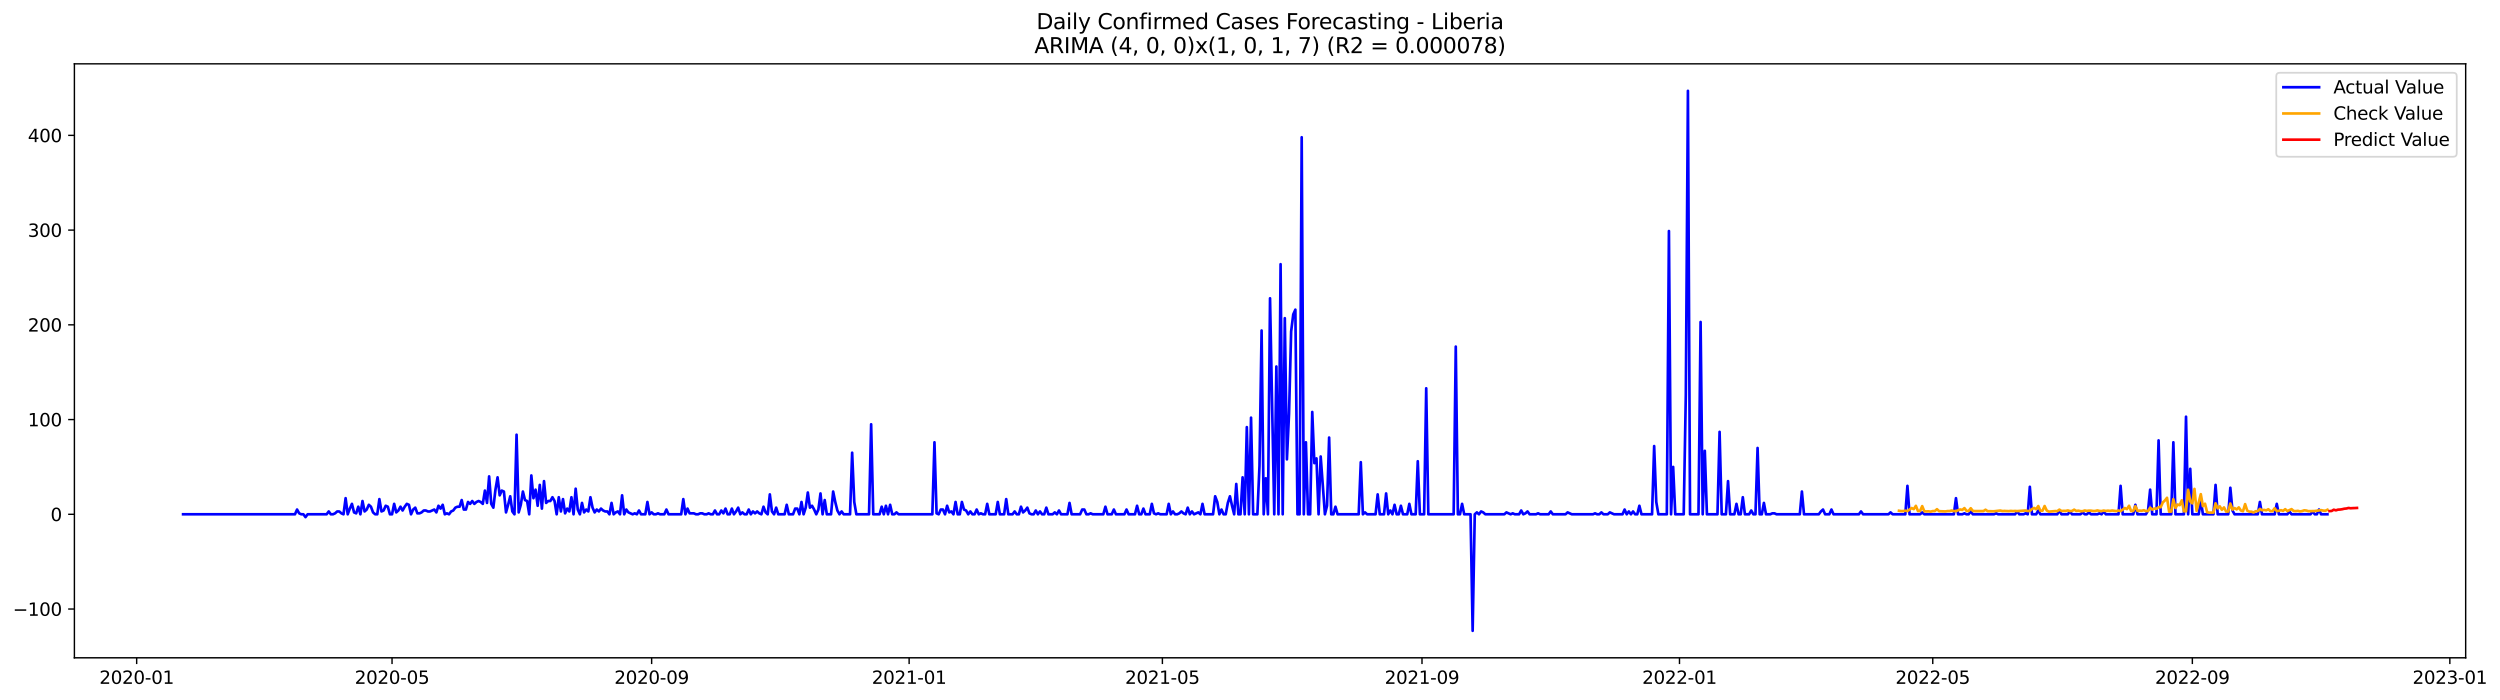 <?xml version="1.0" encoding="utf-8" standalone="no"?>
<!DOCTYPE svg PUBLIC "-//W3C//DTD SVG 1.1//EN"
  "http://www.w3.org/Graphics/SVG/1.1/DTD/svg11.dtd">
<svg xmlns:xlink="http://www.w3.org/1999/xlink" width="1400.094pt" height="392.274pt" viewBox="0 0 1400.094 392.274" xmlns="http://www.w3.org/2000/svg" version="1.1">
 <defs>
  <style type="text/css">*{stroke-linejoin: round; stroke-linecap: butt}</style>
 </defs>
 <g id="figure_1">
  <g id="patch_1">
   <path d="M 0 392.274 
L 1400.094 392.274 
L 1400.094 0 
L 0 0 
z
" style="fill: #ffffff"/>
  </g>
  <g id="axes_1">
   <g id="patch_2">
    <path d="M 41.667 368.396 
L 1380.867 368.396 
L 1380.867 35.755 
L 41.667 35.755 
z
" style="fill: #ffffff"/>
   </g>
   <g id="matplotlib.axis_1">
    <g id="xtick_1">
     <g id="line2d_1">
      <defs>
       <path id="md9ae55a1fa" d="M 0 0 
L 0 3.5 
" style="stroke: #000000; stroke-width: 0.8"/>
      </defs>
      <g>
       <use xlink:href="#md9ae55a1fa" x="76.536" y="368.396" style="stroke: #000000; stroke-width: 0.8"/>
      </g>
     </g>
     <g id="text_1">
      <!-- 2020-01 -->
      <g transform="translate(55.645 382.994)scale(0.1 -0.1)">
       <defs>
        <path id="DejaVuSans-32" d="M 1228 531 
L 3431 531 
L 3431 0 
L 469 0 
L 469 531 
Q 828 903 1448 1529 
Q 2069 2156 2228 2338 
Q 2531 2678 2651 2914 
Q 2772 3150 2772 3378 
Q 2772 3750 2511 3984 
Q 2250 4219 1831 4219 
Q 1534 4219 1204 4116 
Q 875 4013 500 3803 
L 500 4441 
Q 881 4594 1212 4672 
Q 1544 4750 1819 4750 
Q 2544 4750 2975 4387 
Q 3406 4025 3406 3419 
Q 3406 3131 3298 2873 
Q 3191 2616 2906 2266 
Q 2828 2175 2409 1742 
Q 1991 1309 1228 531 
z
" transform="scale(0.016)"/>
        <path id="DejaVuSans-30" d="M 2034 4250 
Q 1547 4250 1301 3770 
Q 1056 3291 1056 2328 
Q 1056 1369 1301 889 
Q 1547 409 2034 409 
Q 2525 409 2770 889 
Q 3016 1369 3016 2328 
Q 3016 3291 2770 3770 
Q 2525 4250 2034 4250 
z
M 2034 4750 
Q 2819 4750 3233 4129 
Q 3647 3509 3647 2328 
Q 3647 1150 3233 529 
Q 2819 -91 2034 -91 
Q 1250 -91 836 529 
Q 422 1150 422 2328 
Q 422 3509 836 4129 
Q 1250 4750 2034 4750 
z
" transform="scale(0.016)"/>
        <path id="DejaVuSans-2d" d="M 313 2009 
L 1997 2009 
L 1997 1497 
L 313 1497 
L 313 2009 
z
" transform="scale(0.016)"/>
        <path id="DejaVuSans-31" d="M 794 531 
L 1825 531 
L 1825 4091 
L 703 3866 
L 703 4441 
L 1819 4666 
L 2450 4666 
L 2450 531 
L 3481 531 
L 3481 0 
L 794 0 
L 794 531 
z
" transform="scale(0.016)"/>
       </defs>
       <use xlink:href="#DejaVuSans-32"/>
       <use xlink:href="#DejaVuSans-30" x="63.623"/>
       <use xlink:href="#DejaVuSans-32" x="127.246"/>
       <use xlink:href="#DejaVuSans-30" x="190.869"/>
       <use xlink:href="#DejaVuSans-2d" x="254.492"/>
       <use xlink:href="#DejaVuSans-30" x="290.576"/>
       <use xlink:href="#DejaVuSans-31" x="354.199"/>
      </g>
     </g>
    </g>
    <g id="xtick_2">
     <g id="line2d_2">
      <g>
       <use xlink:href="#md9ae55a1fa" x="219.557" y="368.396" style="stroke: #000000; stroke-width: 0.8"/>
      </g>
     </g>
     <g id="text_2">
      <!-- 2020-05 -->
      <g transform="translate(198.666 382.994)scale(0.1 -0.1)">
       <defs>
        <path id="DejaVuSans-35" d="M 691 4666 
L 3169 4666 
L 3169 4134 
L 1269 4134 
L 1269 2991 
Q 1406 3038 1543 3061 
Q 1681 3084 1819 3084 
Q 2600 3084 3056 2656 
Q 3513 2228 3513 1497 
Q 3513 744 3044 326 
Q 2575 -91 1722 -91 
Q 1428 -91 1123 -41 
Q 819 9 494 109 
L 494 744 
Q 775 591 1075 516 
Q 1375 441 1709 441 
Q 2250 441 2565 725 
Q 2881 1009 2881 1497 
Q 2881 1984 2565 2268 
Q 2250 2553 1709 2553 
Q 1456 2553 1204 2497 
Q 953 2441 691 2322 
L 691 4666 
z
" transform="scale(0.016)"/>
       </defs>
       <use xlink:href="#DejaVuSans-32"/>
       <use xlink:href="#DejaVuSans-30" x="63.623"/>
       <use xlink:href="#DejaVuSans-32" x="127.246"/>
       <use xlink:href="#DejaVuSans-30" x="190.869"/>
       <use xlink:href="#DejaVuSans-2d" x="254.492"/>
       <use xlink:href="#DejaVuSans-30" x="290.576"/>
       <use xlink:href="#DejaVuSans-35" x="354.199"/>
      </g>
     </g>
    </g>
    <g id="xtick_3">
     <g id="line2d_3">
      <g>
       <use xlink:href="#md9ae55a1fa" x="364.943" y="368.396" style="stroke: #000000; stroke-width: 0.8"/>
      </g>
     </g>
     <g id="text_3">
      <!-- 2020-09 -->
      <g transform="translate(344.051 382.994)scale(0.1 -0.1)">
       <defs>
        <path id="DejaVuSans-39" d="M 703 97 
L 703 672 
Q 941 559 1184 500 
Q 1428 441 1663 441 
Q 2288 441 2617 861 
Q 2947 1281 2994 2138 
Q 2813 1869 2534 1725 
Q 2256 1581 1919 1581 
Q 1219 1581 811 2004 
Q 403 2428 403 3163 
Q 403 3881 828 4315 
Q 1253 4750 1959 4750 
Q 2769 4750 3195 4129 
Q 3622 3509 3622 2328 
Q 3622 1225 3098 567 
Q 2575 -91 1691 -91 
Q 1453 -91 1209 -44 
Q 966 3 703 97 
z
M 1959 2075 
Q 2384 2075 2632 2365 
Q 2881 2656 2881 3163 
Q 2881 3666 2632 3958 
Q 2384 4250 1959 4250 
Q 1534 4250 1286 3958 
Q 1038 3666 1038 3163 
Q 1038 2656 1286 2365 
Q 1534 2075 1959 2075 
z
" transform="scale(0.016)"/>
       </defs>
       <use xlink:href="#DejaVuSans-32"/>
       <use xlink:href="#DejaVuSans-30" x="63.623"/>
       <use xlink:href="#DejaVuSans-32" x="127.246"/>
       <use xlink:href="#DejaVuSans-30" x="190.869"/>
       <use xlink:href="#DejaVuSans-2d" x="254.492"/>
       <use xlink:href="#DejaVuSans-30" x="290.576"/>
       <use xlink:href="#DejaVuSans-39" x="354.199"/>
      </g>
     </g>
    </g>
    <g id="xtick_4">
     <g id="line2d_4">
      <g>
       <use xlink:href="#md9ae55a1fa" x="509.146" y="368.396" style="stroke: #000000; stroke-width: 0.8"/>
      </g>
     </g>
     <g id="text_4">
      <!-- 2021-01 -->
      <g transform="translate(488.255 382.994)scale(0.1 -0.1)">
       <use xlink:href="#DejaVuSans-32"/>
       <use xlink:href="#DejaVuSans-30" x="63.623"/>
       <use xlink:href="#DejaVuSans-32" x="127.246"/>
       <use xlink:href="#DejaVuSans-31" x="190.869"/>
       <use xlink:href="#DejaVuSans-2d" x="254.492"/>
       <use xlink:href="#DejaVuSans-30" x="290.576"/>
       <use xlink:href="#DejaVuSans-31" x="354.199"/>
      </g>
     </g>
    </g>
    <g id="xtick_5">
     <g id="line2d_5">
      <g>
       <use xlink:href="#md9ae55a1fa" x="650.985" y="368.396" style="stroke: #000000; stroke-width: 0.8"/>
      </g>
     </g>
     <g id="text_5">
      <!-- 2021-05 -->
      <g transform="translate(630.094 382.994)scale(0.1 -0.1)">
       <use xlink:href="#DejaVuSans-32"/>
       <use xlink:href="#DejaVuSans-30" x="63.623"/>
       <use xlink:href="#DejaVuSans-32" x="127.246"/>
       <use xlink:href="#DejaVuSans-31" x="190.869"/>
       <use xlink:href="#DejaVuSans-2d" x="254.492"/>
       <use xlink:href="#DejaVuSans-30" x="290.576"/>
       <use xlink:href="#DejaVuSans-35" x="354.199"/>
      </g>
     </g>
    </g>
    <g id="xtick_6">
     <g id="line2d_6">
      <g>
       <use xlink:href="#md9ae55a1fa" x="796.371" y="368.396" style="stroke: #000000; stroke-width: 0.8"/>
      </g>
     </g>
     <g id="text_6">
      <!-- 2021-09 -->
      <g transform="translate(775.479 382.994)scale(0.1 -0.1)">
       <use xlink:href="#DejaVuSans-32"/>
       <use xlink:href="#DejaVuSans-30" x="63.623"/>
       <use xlink:href="#DejaVuSans-32" x="127.246"/>
       <use xlink:href="#DejaVuSans-31" x="190.869"/>
       <use xlink:href="#DejaVuSans-2d" x="254.492"/>
       <use xlink:href="#DejaVuSans-30" x="290.576"/>
       <use xlink:href="#DejaVuSans-39" x="354.199"/>
      </g>
     </g>
    </g>
    <g id="xtick_7">
     <g id="line2d_7">
      <g>
       <use xlink:href="#md9ae55a1fa" x="940.574" y="368.396" style="stroke: #000000; stroke-width: 0.8"/>
      </g>
     </g>
     <g id="text_7">
      <!-- 2022-01 -->
      <g transform="translate(919.683 382.994)scale(0.1 -0.1)">
       <use xlink:href="#DejaVuSans-32"/>
       <use xlink:href="#DejaVuSans-30" x="63.623"/>
       <use xlink:href="#DejaVuSans-32" x="127.246"/>
       <use xlink:href="#DejaVuSans-32" x="190.869"/>
       <use xlink:href="#DejaVuSans-2d" x="254.492"/>
       <use xlink:href="#DejaVuSans-30" x="290.576"/>
       <use xlink:href="#DejaVuSans-31" x="354.199"/>
      </g>
     </g>
    </g>
    <g id="xtick_8">
     <g id="line2d_8">
      <g>
       <use xlink:href="#md9ae55a1fa" x="1082.414" y="368.396" style="stroke: #000000; stroke-width: 0.8"/>
      </g>
     </g>
     <g id="text_8">
      <!-- 2022-05 -->
      <g transform="translate(1061.522 382.994)scale(0.1 -0.1)">
       <use xlink:href="#DejaVuSans-32"/>
       <use xlink:href="#DejaVuSans-30" x="63.623"/>
       <use xlink:href="#DejaVuSans-32" x="127.246"/>
       <use xlink:href="#DejaVuSans-32" x="190.869"/>
       <use xlink:href="#DejaVuSans-2d" x="254.492"/>
       <use xlink:href="#DejaVuSans-30" x="290.576"/>
       <use xlink:href="#DejaVuSans-35" x="354.199"/>
      </g>
     </g>
    </g>
    <g id="xtick_9">
     <g id="line2d_9">
      <g>
       <use xlink:href="#md9ae55a1fa" x="1227.799" y="368.396" style="stroke: #000000; stroke-width: 0.8"/>
      </g>
     </g>
     <g id="text_9">
      <!-- 2022-09 -->
      <g transform="translate(1206.907 382.994)scale(0.1 -0.1)">
       <use xlink:href="#DejaVuSans-32"/>
       <use xlink:href="#DejaVuSans-30" x="63.623"/>
       <use xlink:href="#DejaVuSans-32" x="127.246"/>
       <use xlink:href="#DejaVuSans-32" x="190.869"/>
       <use xlink:href="#DejaVuSans-2d" x="254.492"/>
       <use xlink:href="#DejaVuSans-30" x="290.576"/>
       <use xlink:href="#DejaVuSans-39" x="354.199"/>
      </g>
     </g>
    </g>
    <g id="xtick_10">
     <g id="line2d_10">
      <g>
       <use xlink:href="#md9ae55a1fa" x="1372.002" y="368.396" style="stroke: #000000; stroke-width: 0.8"/>
      </g>
     </g>
     <g id="text_10">
      <!-- 2023-01 -->
      <g transform="translate(1351.111 382.994)scale(0.1 -0.1)">
       <defs>
        <path id="DejaVuSans-33" d="M 2597 2516 
Q 3050 2419 3304 2112 
Q 3559 1806 3559 1356 
Q 3559 666 3084 287 
Q 2609 -91 1734 -91 
Q 1441 -91 1130 -33 
Q 819 25 488 141 
L 488 750 
Q 750 597 1062 519 
Q 1375 441 1716 441 
Q 2309 441 2620 675 
Q 2931 909 2931 1356 
Q 2931 1769 2642 2001 
Q 2353 2234 1838 2234 
L 1294 2234 
L 1294 2753 
L 1863 2753 
Q 2328 2753 2575 2939 
Q 2822 3125 2822 3475 
Q 2822 3834 2567 4026 
Q 2313 4219 1838 4219 
Q 1578 4219 1281 4162 
Q 984 4106 628 3988 
L 628 4550 
Q 988 4650 1302 4700 
Q 1616 4750 1894 4750 
Q 2613 4750 3031 4423 
Q 3450 4097 3450 3541 
Q 3450 3153 3228 2886 
Q 3006 2619 2597 2516 
z
" transform="scale(0.016)"/>
       </defs>
       <use xlink:href="#DejaVuSans-32"/>
       <use xlink:href="#DejaVuSans-30" x="63.623"/>
       <use xlink:href="#DejaVuSans-32" x="127.246"/>
       <use xlink:href="#DejaVuSans-33" x="190.869"/>
       <use xlink:href="#DejaVuSans-2d" x="254.492"/>
       <use xlink:href="#DejaVuSans-30" x="290.576"/>
       <use xlink:href="#DejaVuSans-31" x="354.199"/>
      </g>
     </g>
    </g>
   </g>
   <g id="matplotlib.axis_2">
    <g id="ytick_1">
     <g id="line2d_11">
      <defs>
       <path id="m32494a5af1" d="M 0 0 
L -3.5 0 
" style="stroke: #000000; stroke-width: 0.8"/>
      </defs>
      <g>
       <use xlink:href="#m32494a5af1" x="41.667" y="341.073" style="stroke: #000000; stroke-width: 0.8"/>
      </g>
     </g>
     <g id="text_11">
      <!-- −100 -->
      <g transform="translate(7.2 344.873)scale(0.1 -0.1)">
       <defs>
        <path id="DejaVuSans-2212" d="M 678 2272 
L 4684 2272 
L 4684 1741 
L 678 1741 
L 678 2272 
z
" transform="scale(0.016)"/>
       </defs>
       <use xlink:href="#DejaVuSans-2212"/>
       <use xlink:href="#DejaVuSans-31" x="83.789"/>
       <use xlink:href="#DejaVuSans-30" x="147.412"/>
       <use xlink:href="#DejaVuSans-30" x="211.035"/>
      </g>
     </g>
    </g>
    <g id="ytick_2">
     <g id="line2d_12">
      <g>
       <use xlink:href="#m32494a5af1" x="41.667" y="288.021" style="stroke: #000000; stroke-width: 0.8"/>
      </g>
     </g>
     <g id="text_12">
      <!-- 0 -->
      <g transform="translate(28.305 291.82)scale(0.1 -0.1)">
       <use xlink:href="#DejaVuSans-30"/>
      </g>
     </g>
    </g>
    <g id="ytick_3">
     <g id="line2d_13">
      <g>
       <use xlink:href="#m32494a5af1" x="41.667" y="234.968" style="stroke: #000000; stroke-width: 0.8"/>
      </g>
     </g>
     <g id="text_13">
      <!-- 100 -->
      <g transform="translate(15.58 238.767)scale(0.1 -0.1)">
       <use xlink:href="#DejaVuSans-31"/>
       <use xlink:href="#DejaVuSans-30" x="63.623"/>
       <use xlink:href="#DejaVuSans-30" x="127.246"/>
      </g>
     </g>
    </g>
    <g id="ytick_4">
     <g id="line2d_14">
      <g>
       <use xlink:href="#m32494a5af1" x="41.667" y="181.916" style="stroke: #000000; stroke-width: 0.8"/>
      </g>
     </g>
     <g id="text_14">
      <!-- 200 -->
      <g transform="translate(15.58 185.715)scale(0.1 -0.1)">
       <use xlink:href="#DejaVuSans-32"/>
       <use xlink:href="#DejaVuSans-30" x="63.623"/>
       <use xlink:href="#DejaVuSans-30" x="127.246"/>
      </g>
     </g>
    </g>
    <g id="ytick_5">
     <g id="line2d_15">
      <g>
       <use xlink:href="#m32494a5af1" x="41.667" y="128.863" style="stroke: #000000; stroke-width: 0.8"/>
      </g>
     </g>
     <g id="text_15">
      <!-- 300 -->
      <g transform="translate(15.58 132.662)scale(0.1 -0.1)">
       <use xlink:href="#DejaVuSans-33"/>
       <use xlink:href="#DejaVuSans-30" x="63.623"/>
       <use xlink:href="#DejaVuSans-30" x="127.246"/>
      </g>
     </g>
    </g>
    <g id="ytick_6">
     <g id="line2d_16">
      <g>
       <use xlink:href="#m32494a5af1" x="41.667" y="75.81" style="stroke: #000000; stroke-width: 0.8"/>
      </g>
     </g>
     <g id="text_16">
      <!-- 400 -->
      <g transform="translate(15.58 79.609)scale(0.1 -0.1)">
       <defs>
        <path id="DejaVuSans-34" d="M 2419 4116 
L 825 1625 
L 2419 1625 
L 2419 4116 
z
M 2253 4666 
L 3047 4666 
L 3047 1625 
L 3713 1625 
L 3713 1100 
L 3047 1100 
L 3047 0 
L 2419 0 
L 2419 1100 
L 313 1100 
L 313 1709 
L 2253 4666 
z
" transform="scale(0.016)"/>
       </defs>
       <use xlink:href="#DejaVuSans-34"/>
       <use xlink:href="#DejaVuSans-30" x="63.623"/>
       <use xlink:href="#DejaVuSans-30" x="127.246"/>
      </g>
     </g>
    </g>
   </g>
   <g id="line2d_17">
    <path d="M 102.54 288.021 
L 165.186 288.021 
L 166.368 285.368 
L 167.55 287.49 
L 168.732 288.021 
L 169.914 288.021 
L 171.096 289.612 
L 172.278 288.021 
L 182.916 288.021 
L 184.098 286.429 
L 185.28 288.021 
L 186.462 288.021 
L 187.644 287.49 
L 188.826 286.429 
L 190.008 286.429 
L 191.19 287.49 
L 192.372 288.021 
L 193.554 279.002 
L 194.736 288.021 
L 195.917 284.838 
L 197.099 282.185 
L 198.281 286.96 
L 199.463 287.49 
L 200.645 283.777 
L 201.827 288.021 
L 203.009 280.593 
L 204.191 286.429 
L 205.373 285.368 
L 206.555 282.716 
L 207.737 283.777 
L 208.919 286.96 
L 210.101 288.021 
L 211.283 288.021 
L 212.465 279.532 
L 213.647 286.429 
L 214.829 285.899 
L 216.011 283.246 
L 217.193 283.777 
L 218.375 288.021 
L 219.557 288.021 
L 220.739 282.185 
L 221.921 286.96 
L 223.103 285.899 
L 224.285 283.777 
L 225.467 285.899 
L 226.649 283.777 
L 227.831 282.185 
L 229.013 282.716 
L 230.195 288.021 
L 231.377 285.368 
L 232.559 284.307 
L 233.741 287.49 
L 234.923 287.49 
L 236.105 286.96 
L 237.287 285.899 
L 238.469 285.899 
L 239.651 286.429 
L 240.833 286.429 
L 243.197 285.368 
L 244.379 286.96 
L 245.561 283.246 
L 246.743 284.838 
L 247.925 282.716 
L 249.107 288.021 
L 250.289 287.49 
L 251.471 288.021 
L 252.653 286.429 
L 253.835 285.899 
L 255.017 284.307 
L 256.199 283.777 
L 257.381 283.777 
L 258.563 280.063 
L 259.745 285.368 
L 260.927 285.368 
L 262.109 281.124 
L 263.291 282.185 
L 264.473 280.593 
L 265.655 282.185 
L 266.837 281.124 
L 268.019 280.593 
L 269.201 281.124 
L 270.383 282.185 
L 271.565 274.758 
L 272.747 281.654 
L 273.929 266.8 
L 275.111 282.185 
L 276.293 284.307 
L 277.475 274.227 
L 278.657 267.33 
L 279.839 277.41 
L 281.021 274.758 
L 282.203 275.288 
L 283.385 286.96 
L 284.567 282.716 
L 285.749 277.941 
L 286.931 286.429 
L 288.113 288.021 
L 289.295 243.457 
L 290.477 286.96 
L 291.659 282.716 
L 292.841 275.288 
L 294.023 280.063 
L 295.205 280.593 
L 296.387 288.021 
L 297.569 266.269 
L 298.751 279.002 
L 299.933 274.227 
L 301.115 283.246 
L 302.297 271.574 
L 303.479 284.838 
L 304.661 269.452 
L 305.843 281.654 
L 307.025 280.593 
L 308.207 280.593 
L 309.389 278.471 
L 310.571 280.593 
L 311.753 288.021 
L 312.935 278.471 
L 314.117 286.429 
L 315.299 279.532 
L 316.481 287.49 
L 317.663 284.838 
L 318.845 286.429 
L 320.027 278.471 
L 321.209 288.021 
L 322.391 273.697 
L 323.573 285.368 
L 324.755 288.021 
L 325.937 281.654 
L 327.119 286.96 
L 328.301 285.368 
L 329.483 286.429 
L 330.665 278.471 
L 331.847 284.307 
L 333.029 286.96 
L 334.211 285.368 
L 335.393 286.429 
L 336.575 284.838 
L 337.757 285.899 
L 338.939 286.429 
L 340.121 286.429 
L 341.303 288.021 
L 342.485 281.654 
L 343.667 288.021 
L 344.849 286.96 
L 346.031 286.429 
L 347.213 288.021 
L 348.395 277.41 
L 349.577 288.021 
L 350.759 285.368 
L 351.941 286.96 
L 354.305 288.021 
L 355.487 287.49 
L 356.669 288.021 
L 357.851 285.899 
L 359.033 288.021 
L 361.397 288.021 
L 362.579 281.124 
L 363.761 288.021 
L 364.943 286.96 
L 366.125 288.021 
L 367.307 288.021 
L 368.489 287.49 
L 369.671 288.021 
L 372.035 288.021 
L 373.217 285.368 
L 374.399 288.021 
L 381.491 288.021 
L 382.673 279.532 
L 383.855 288.021 
L 385.037 284.838 
L 386.219 287.49 
L 388.583 287.49 
L 389.765 288.021 
L 390.947 288.021 
L 392.129 287.49 
L 393.311 287.49 
L 394.493 288.021 
L 395.675 288.021 
L 396.857 287.49 
L 398.039 288.021 
L 399.221 288.021 
L 400.403 285.899 
L 401.585 288.021 
L 402.767 288.021 
L 403.949 285.899 
L 405.131 287.49 
L 406.313 284.838 
L 407.495 288.021 
L 408.677 288.021 
L 409.859 284.838 
L 411.041 288.021 
L 412.223 286.429 
L 413.405 284.307 
L 414.587 288.021 
L 415.769 286.96 
L 416.951 288.021 
L 418.133 288.021 
L 419.314 285.368 
L 420.496 288.021 
L 421.678 286.429 
L 422.86 287.49 
L 424.042 286.429 
L 425.224 287.49 
L 426.406 288.021 
L 427.588 283.777 
L 428.77 286.96 
L 429.952 288.021 
L 431.134 276.88 
L 432.316 286.429 
L 433.498 288.021 
L 434.68 284.307 
L 435.862 288.021 
L 439.408 288.021 
L 440.59 282.716 
L 441.772 288.021 
L 444.136 288.021 
L 445.318 284.838 
L 446.5 284.838 
L 447.682 288.021 
L 448.864 281.124 
L 450.046 288.021 
L 451.228 284.307 
L 452.41 275.819 
L 453.592 284.307 
L 454.774 283.246 
L 455.956 285.368 
L 457.138 288.021 
L 458.32 285.368 
L 459.502 276.349 
L 460.684 288.021 
L 461.866 280.063 
L 463.048 288.021 
L 465.412 288.021 
L 466.594 275.288 
L 467.776 281.124 
L 468.958 285.899 
L 470.14 288.021 
L 471.322 286.429 
L 472.504 288.021 
L 476.05 288.021 
L 477.232 253.537 
L 478.414 281.124 
L 479.596 288.021 
L 486.688 288.021 
L 487.87 237.621 
L 489.052 288.021 
L 492.598 288.021 
L 493.78 283.777 
L 494.962 288.021 
L 496.144 283.246 
L 497.326 288.021 
L 498.508 282.716 
L 499.69 288.021 
L 500.872 288.021 
L 502.054 286.96 
L 503.236 288.021 
L 522.148 288.021 
L 523.33 247.701 
L 524.512 287.49 
L 525.694 288.021 
L 526.876 285.368 
L 528.058 285.368 
L 529.24 288.021 
L 530.422 283.246 
L 531.604 286.96 
L 532.786 286.429 
L 533.968 288.021 
L 535.15 281.124 
L 536.332 288.021 
L 537.514 288.021 
L 538.696 281.124 
L 539.878 285.368 
L 541.06 285.899 
L 542.242 288.021 
L 543.424 286.429 
L 544.606 288.021 
L 545.788 288.021 
L 546.97 285.368 
L 548.152 288.021 
L 549.334 287.49 
L 550.516 288.021 
L 551.698 288.021 
L 552.88 282.185 
L 554.062 288.021 
L 557.608 288.021 
L 558.79 281.124 
L 559.972 288.021 
L 562.336 288.021 
L 563.518 279.532 
L 564.7 288.021 
L 567.064 288.021 
L 568.246 286.429 
L 569.428 288.021 
L 570.61 288.021 
L 571.792 283.777 
L 572.974 286.96 
L 574.156 285.899 
L 575.338 284.307 
L 576.52 287.49 
L 577.702 288.021 
L 578.884 288.021 
L 580.066 285.899 
L 581.248 288.021 
L 582.43 286.429 
L 583.612 288.021 
L 584.794 288.021 
L 585.976 284.307 
L 587.158 288.021 
L 589.522 288.021 
L 590.704 286.96 
L 591.886 288.021 
L 593.068 285.899 
L 594.25 288.021 
L 597.796 288.021 
L 598.978 281.654 
L 600.16 288.021 
L 604.888 288.021 
L 606.07 285.368 
L 607.252 285.368 
L 608.434 288.021 
L 609.616 288.021 
L 610.798 287.49 
L 611.98 288.021 
L 617.89 288.021 
L 619.072 283.777 
L 620.254 288.021 
L 622.618 288.021 
L 623.8 285.368 
L 624.982 288.021 
L 629.71 288.021 
L 630.892 285.368 
L 632.074 288.021 
L 635.62 288.021 
L 636.802 283.246 
L 637.984 288.021 
L 639.166 288.021 
L 640.348 284.838 
L 641.529 288.021 
L 643.893 288.021 
L 645.075 282.185 
L 646.257 287.49 
L 647.439 288.021 
L 648.621 287.49 
L 649.803 288.021 
L 653.349 288.021 
L 654.531 282.185 
L 655.713 288.021 
L 656.895 286.429 
L 658.077 288.021 
L 659.259 288.021 
L 660.441 287.49 
L 661.623 286.429 
L 662.805 287.49 
L 663.987 288.021 
L 665.169 284.307 
L 666.351 288.021 
L 667.533 286.429 
L 668.715 288.021 
L 671.079 286.96 
L 672.261 288.021 
L 673.443 282.185 
L 674.625 288.021 
L 679.353 288.021 
L 680.535 277.941 
L 681.717 281.124 
L 682.899 288.021 
L 684.081 285.368 
L 685.263 288.021 
L 686.445 288.021 
L 687.627 281.654 
L 688.809 277.941 
L 689.991 283.246 
L 691.173 288.021 
L 692.355 271.044 
L 693.537 288.021 
L 694.719 288.021 
L 695.901 267.33 
L 697.083 288.021 
L 698.265 239.212 
L 699.447 288.021 
L 700.629 233.907 
L 701.811 288.021 
L 704.175 288.021 
L 705.357 260.964 
L 706.539 185.099 
L 707.721 288.021 
L 708.903 267.861 
L 710.085 288.021 
L 711.267 167.061 
L 713.631 288.021 
L 714.813 205.259 
L 715.995 288.021 
L 717.177 147.962 
L 718.359 288.021 
L 719.541 178.202 
L 720.723 257.25 
L 721.905 231.785 
L 723.087 185.629 
L 724.269 176.08 
L 725.451 173.427 
L 726.633 288.021 
L 727.815 288.021 
L 728.997 76.871 
L 730.179 288.021 
L 731.361 247.701 
L 732.543 288.021 
L 733.725 288.021 
L 734.907 230.724 
L 736.089 259.372 
L 737.271 256.72 
L 738.453 288.021 
L 739.635 255.659 
L 741.999 288.021 
L 743.181 283.246 
L 744.363 245.048 
L 745.545 288.021 
L 746.727 288.021 
L 747.909 283.777 
L 749.091 288.021 
L 760.911 288.021 
L 762.093 258.842 
L 763.275 288.021 
L 764.457 286.96 
L 765.639 288.021 
L 770.367 288.021 
L 771.549 276.88 
L 772.731 288.021 
L 775.095 288.021 
L 776.277 276.349 
L 777.459 288.021 
L 778.641 285.899 
L 779.823 288.021 
L 781.005 282.716 
L 782.187 288.021 
L 783.369 288.021 
L 784.551 283.246 
L 785.733 288.021 
L 788.097 288.021 
L 789.279 282.185 
L 790.461 288.021 
L 792.825 288.021 
L 794.007 258.311 
L 795.189 288.021 
L 797.553 288.021 
L 798.735 217.461 
L 799.917 288.021 
L 814.101 288.021 
L 815.283 194.118 
L 816.465 288.021 
L 817.647 288.021 
L 818.829 282.185 
L 820.011 288.021 
L 823.557 288.021 
L 824.739 353.276 
L 825.921 288.021 
L 827.103 286.96 
L 828.285 288.021 
L 829.467 286.429 
L 830.649 286.96 
L 831.831 288.021 
L 842.469 288.021 
L 843.651 286.96 
L 846.015 288.021 
L 847.197 287.49 
L 848.379 288.021 
L 850.743 288.021 
L 851.925 285.899 
L 853.107 288.021 
L 854.289 287.49 
L 855.471 286.429 
L 856.653 288.021 
L 860.199 288.021 
L 861.381 287.49 
L 862.563 288.021 
L 867.29 288.021 
L 868.472 286.429 
L 869.654 288.021 
L 876.746 288.021 
L 877.928 286.96 
L 880.292 288.021 
L 892.112 288.021 
L 893.294 287.49 
L 894.476 288.021 
L 895.658 288.021 
L 896.84 286.96 
L 898.022 288.021 
L 900.386 288.021 
L 901.568 286.96 
L 903.932 288.021 
L 908.66 288.021 
L 909.842 285.368 
L 911.024 288.021 
L 912.206 286.429 
L 913.388 288.021 
L 914.57 286.429 
L 915.752 288.021 
L 916.934 288.021 
L 918.116 283.246 
L 919.298 288.021 
L 925.208 288.021 
L 926.39 249.823 
L 927.572 281.124 
L 928.754 288.021 
L 933.482 288.021 
L 934.664 129.393 
L 935.846 288.021 
L 937.028 261.494 
L 938.21 288.021 
L 942.938 288.021 
L 944.12 221.174 
L 945.302 50.876 
L 946.484 288.021 
L 951.212 288.021 
L 952.394 180.324 
L 953.576 288.021 
L 954.758 252.476 
L 955.94 288.021 
L 961.85 288.021 
L 963.032 241.865 
L 964.214 288.021 
L 966.578 288.021 
L 967.76 269.452 
L 968.942 288.021 
L 971.306 288.021 
L 972.488 282.185 
L 973.67 288.021 
L 974.852 288.021 
L 976.034 278.471 
L 977.216 288.021 
L 979.58 288.021 
L 980.762 285.899 
L 981.944 288.021 
L 983.126 288.021 
L 984.308 250.884 
L 985.49 288.021 
L 986.672 288.021 
L 987.854 281.654 
L 989.036 288.021 
L 991.4 288.021 
L 992.582 287.49 
L 993.764 287.49 
L 994.946 288.021 
L 1007.948 288.021 
L 1009.13 275.288 
L 1010.312 288.021 
L 1018.586 288.021 
L 1019.768 286.429 
L 1020.95 285.368 
L 1022.132 288.021 
L 1024.496 288.021 
L 1025.678 285.368 
L 1026.86 288.021 
L 1041.044 288.021 
L 1042.226 286.429 
L 1043.408 288.021 
L 1057.592 288.021 
L 1058.774 286.96 
L 1059.956 288.021 
L 1067.048 288.021 
L 1068.23 272.105 
L 1069.412 288.021 
L 1075.322 288.021 
L 1076.504 286.96 
L 1077.686 288.021 
L 1094.233 288.021 
L 1095.415 279.002 
L 1096.597 288.021 
L 1098.961 288.021 
L 1100.143 287.49 
L 1101.325 288.021 
L 1102.507 288.021 
L 1103.689 286.429 
L 1104.871 288.021 
L 1116.691 288.021 
L 1117.873 287.49 
L 1119.055 288.021 
L 1128.511 288.021 
L 1129.693 286.429 
L 1130.875 288.021 
L 1133.239 288.021 
L 1134.421 287.49 
L 1135.603 288.021 
L 1136.785 272.635 
L 1137.967 288.021 
L 1140.331 288.021 
L 1141.513 285.899 
L 1142.695 288.021 
L 1152.151 288.021 
L 1153.333 285.899 
L 1154.515 288.021 
L 1158.061 288.021 
L 1159.243 286.429 
L 1160.425 288.021 
L 1165.153 288.021 
L 1166.335 286.96 
L 1167.517 288.021 
L 1168.699 288.021 
L 1169.881 286.96 
L 1171.063 288.021 
L 1174.609 288.021 
L 1175.791 287.49 
L 1176.973 288.021 
L 1178.155 286.429 
L 1179.337 288.021 
L 1186.429 288.021 
L 1187.611 272.105 
L 1188.793 288.021 
L 1194.703 288.021 
L 1195.885 282.716 
L 1197.067 288.021 
L 1201.795 288.021 
L 1202.977 285.899 
L 1204.159 274.227 
L 1205.341 288.021 
L 1207.705 288.021 
L 1208.887 246.64 
L 1210.069 288.021 
L 1215.979 288.021 
L 1217.161 247.701 
L 1218.343 288.021 
L 1223.071 288.021 
L 1224.253 233.377 
L 1225.435 288.021 
L 1226.617 262.555 
L 1227.799 288.021 
L 1231.345 288.021 
L 1232.527 280.063 
L 1233.709 288.021 
L 1239.619 288.021 
L 1240.801 271.574 
L 1241.983 288.021 
L 1247.893 288.021 
L 1249.075 273.166 
L 1250.257 285.899 
L 1251.439 288.021 
L 1264.441 288.021 
L 1265.623 281.124 
L 1266.805 288.021 
L 1273.897 288.021 
L 1275.079 282.185 
L 1276.261 288.021 
L 1280.989 288.021 
L 1282.171 286.429 
L 1283.353 288.021 
L 1293.991 288.021 
L 1295.173 286.429 
L 1296.355 288.021 
L 1297.537 288.021 
L 1298.719 285.368 
L 1299.901 288.021 
L 1303.447 288.021 
L 1303.447 288.021 
" clip-path="url(#pa29c84aa46)" style="fill: none; stroke: #0000ff; stroke-width: 1.5; stroke-linecap: square"/>
   </g>
   <g id="line2d_18">
    <path d="M 1063.502 286.048 
L 1064.684 286.224 
L 1065.866 286.224 
L 1067.048 286.006 
L 1068.23 286.235 
L 1070.594 284.524 
L 1071.776 285.109 
L 1072.958 283.291 
L 1074.14 286.223 
L 1075.322 286.155 
L 1076.504 283.46 
L 1077.686 286.32 
L 1078.868 286.411 
L 1080.05 286.36 
L 1081.232 286.537 
L 1082.414 286.223 
L 1083.596 286.202 
L 1084.778 285.175 
L 1085.96 286.28 
L 1089.505 286.416 
L 1090.687 286.223 
L 1091.869 286.217 
L 1093.051 285.896 
L 1094.233 286.241 
L 1095.415 286.259 
L 1097.779 285.313 
L 1098.961 285.569 
L 1100.143 284.56 
L 1101.325 286.093 
L 1102.507 286.172 
L 1103.689 284.628 
L 1104.871 286.132 
L 1106.053 286.239 
L 1110.781 286.235 
L 1111.963 285.467 
L 1113.145 286.283 
L 1116.691 286.335 
L 1120.237 285.93 
L 1121.419 286.203 
L 1122.601 286.153 
L 1124.965 286.258 
L 1126.147 286.128 
L 1127.329 286.229 
L 1128.511 286.159 
L 1129.693 286.236 
L 1134.421 285.9 
L 1135.603 286.197 
L 1136.785 286.146 
L 1137.967 285.105 
L 1139.149 284.492 
L 1140.331 285.139 
L 1141.513 283.412 
L 1142.695 286.061 
L 1143.877 286 
L 1145.059 283.398 
L 1146.241 285.894 
L 1147.423 286.535 
L 1150.969 286.227 
L 1152.151 286.265 
L 1153.333 285.415 
L 1154.515 286.199 
L 1155.697 286.092 
L 1156.879 286.133 
L 1158.061 285.873 
L 1159.243 286.224 
L 1160.425 286.153 
L 1161.607 285.431 
L 1162.789 286.154 
L 1163.971 286 
L 1165.153 286.27 
L 1166.335 286.304 
L 1167.517 285.891 
L 1168.699 286.127 
L 1169.881 285.982 
L 1171.063 286.007 
L 1172.245 286.182 
L 1173.427 286.161 
L 1174.609 285.868 
L 1175.791 286.146 
L 1176.973 286.221 
L 1178.155 285.944 
L 1179.337 286.156 
L 1180.519 285.997 
L 1181.701 286.126 
L 1182.883 285.914 
L 1185.247 286.236 
L 1186.429 285.887 
L 1187.611 286.261 
L 1189.975 284.535 
L 1191.157 285.115 
L 1192.339 283.255 
L 1193.521 286.227 
L 1194.703 286.118 
L 1195.885 283.468 
L 1197.067 286.109 
L 1198.249 285.958 
L 1199.431 286.053 
L 1200.613 285.744 
L 1201.795 286.224 
L 1202.977 286.19 
L 1204.159 284.329 
L 1205.341 285.371 
L 1206.523 284.779 
L 1207.705 284.966 
L 1208.887 284.008 
L 1210.069 284.053 
L 1211.251 281.389 
L 1212.433 280.286 
L 1213.615 278.796 
L 1214.797 286.569 
L 1215.979 286.507 
L 1217.161 279.573 
L 1218.343 284.486 
L 1219.525 282.539 
L 1220.707 282.903 
L 1221.889 280.182 
L 1223.071 286.331 
L 1224.253 286.312 
L 1225.435 274.27 
L 1226.617 280.826 
L 1227.799 281.883 
L 1228.981 273.8 
L 1230.163 286.1 
L 1232.527 276.751 
L 1233.709 283.465 
L 1234.891 282.114 
L 1236.073 286.867 
L 1237.255 287.104 
L 1239.619 287.049 
L 1240.801 281.881 
L 1241.983 284.702 
L 1243.165 283.585 
L 1244.347 285.512 
L 1245.529 284.181 
L 1246.711 286.492 
L 1247.893 286.481 
L 1249.075 282.007 
L 1250.257 285.388 
L 1251.439 284.55 
L 1252.621 285.275 
L 1253.803 284.168 
L 1254.985 285.916 
L 1256.167 286.304 
L 1257.349 282.324 
L 1258.531 285.972 
L 1259.713 286.532 
L 1260.895 286.562 
L 1262.077 286.987 
L 1263.259 286.317 
L 1264.441 286.248 
L 1265.623 285.005 
L 1266.805 285.783 
L 1267.987 285.577 
L 1269.169 285.829 
L 1270.351 285.191 
L 1271.533 286.253 
L 1272.715 286.231 
L 1273.897 284.644 
L 1275.079 286.262 
L 1276.261 286.076 
L 1277.443 285.715 
L 1278.625 286.095 
L 1279.807 285.157 
L 1280.989 286.226 
L 1283.353 285.137 
L 1284.535 286.155 
L 1285.717 286.254 
L 1286.899 286.096 
L 1288.081 286.413 
L 1289.263 286.224 
L 1290.445 285.792 
L 1291.627 285.924 
L 1292.809 286.285 
L 1296.355 286.199 
L 1299.901 285.697 
L 1301.083 285.957 
L 1302.265 286.051 
L 1303.447 285.49 
L 1303.447 285.49 
" clip-path="url(#pa29c84aa46)" style="fill: none; stroke: #ffa500; stroke-width: 1.5; stroke-linecap: square"/>
   </g>
   <g id="line2d_19">
    <path d="M 1304.629 286.256 
L 1305.811 286.16 
L 1306.993 285.452 
L 1308.175 285.806 
L 1309.357 285.426 
L 1310.539 285.36 
L 1311.72 285.179 
L 1312.902 284.895 
L 1314.084 284.784 
L 1315.266 284.473 
L 1316.448 284.648 
L 1317.63 284.568 
L 1318.812 284.532 
L 1319.994 284.462 
" clip-path="url(#pa29c84aa46)" style="fill: none; stroke: #ff0000; stroke-width: 1.5; stroke-linecap: square"/>
   </g>
   <g id="patch_3">
    <path d="M 41.667 368.396 
L 41.667 35.755 
" style="fill: none; stroke: #000000; stroke-width: 0.8; stroke-linejoin: miter; stroke-linecap: square"/>
   </g>
   <g id="patch_4">
    <path d="M 1380.867 368.396 
L 1380.867 35.755 
" style="fill: none; stroke: #000000; stroke-width: 0.8; stroke-linejoin: miter; stroke-linecap: square"/>
   </g>
   <g id="patch_5">
    <path d="M 41.667 368.396 
L 1380.867 368.396 
" style="fill: none; stroke: #000000; stroke-width: 0.8; stroke-linejoin: miter; stroke-linecap: square"/>
   </g>
   <g id="patch_6">
    <path d="M 41.667 35.755 
L 1380.867 35.755 
" style="fill: none; stroke: #000000; stroke-width: 0.8; stroke-linejoin: miter; stroke-linecap: square"/>
   </g>
   <g id="text_17">
    <!-- Daily Confirmed Cases Forecasting - Liberia -->
    <g transform="translate(580.446 16.318)scale(0.12 -0.12)">
     <defs>
      <path id="DejaVuSans-44" d="M 1259 4147 
L 1259 519 
L 2022 519 
Q 2988 519 3436 956 
Q 3884 1394 3884 2338 
Q 3884 3275 3436 3711 
Q 2988 4147 2022 4147 
L 1259 4147 
z
M 628 4666 
L 1925 4666 
Q 3281 4666 3915 4102 
Q 4550 3538 4550 2338 
Q 4550 1131 3912 565 
Q 3275 0 1925 0 
L 628 0 
L 628 4666 
z
" transform="scale(0.016)"/>
      <path id="DejaVuSans-61" d="M 2194 1759 
Q 1497 1759 1228 1600 
Q 959 1441 959 1056 
Q 959 750 1161 570 
Q 1363 391 1709 391 
Q 2188 391 2477 730 
Q 2766 1069 2766 1631 
L 2766 1759 
L 2194 1759 
z
M 3341 1997 
L 3341 0 
L 2766 0 
L 2766 531 
Q 2569 213 2275 61 
Q 1981 -91 1556 -91 
Q 1019 -91 701 211 
Q 384 513 384 1019 
Q 384 1609 779 1909 
Q 1175 2209 1959 2209 
L 2766 2209 
L 2766 2266 
Q 2766 2663 2505 2880 
Q 2244 3097 1772 3097 
Q 1472 3097 1187 3025 
Q 903 2953 641 2809 
L 641 3341 
Q 956 3463 1253 3523 
Q 1550 3584 1831 3584 
Q 2591 3584 2966 3190 
Q 3341 2797 3341 1997 
z
" transform="scale(0.016)"/>
      <path id="DejaVuSans-69" d="M 603 3500 
L 1178 3500 
L 1178 0 
L 603 0 
L 603 3500 
z
M 603 4863 
L 1178 4863 
L 1178 4134 
L 603 4134 
L 603 4863 
z
" transform="scale(0.016)"/>
      <path id="DejaVuSans-6c" d="M 603 4863 
L 1178 4863 
L 1178 0 
L 603 0 
L 603 4863 
z
" transform="scale(0.016)"/>
      <path id="DejaVuSans-79" d="M 2059 -325 
Q 1816 -950 1584 -1140 
Q 1353 -1331 966 -1331 
L 506 -1331 
L 506 -850 
L 844 -850 
Q 1081 -850 1212 -737 
Q 1344 -625 1503 -206 
L 1606 56 
L 191 3500 
L 800 3500 
L 1894 763 
L 2988 3500 
L 3597 3500 
L 2059 -325 
z
" transform="scale(0.016)"/>
      <path id="DejaVuSans-20" transform="scale(0.016)"/>
      <path id="DejaVuSans-43" d="M 4122 4306 
L 4122 3641 
Q 3803 3938 3442 4084 
Q 3081 4231 2675 4231 
Q 1875 4231 1450 3742 
Q 1025 3253 1025 2328 
Q 1025 1406 1450 917 
Q 1875 428 2675 428 
Q 3081 428 3442 575 
Q 3803 722 4122 1019 
L 4122 359 
Q 3791 134 3420 21 
Q 3050 -91 2638 -91 
Q 1578 -91 968 557 
Q 359 1206 359 2328 
Q 359 3453 968 4101 
Q 1578 4750 2638 4750 
Q 3056 4750 3426 4639 
Q 3797 4528 4122 4306 
z
" transform="scale(0.016)"/>
      <path id="DejaVuSans-6f" d="M 1959 3097 
Q 1497 3097 1228 2736 
Q 959 2375 959 1747 
Q 959 1119 1226 758 
Q 1494 397 1959 397 
Q 2419 397 2687 759 
Q 2956 1122 2956 1747 
Q 2956 2369 2687 2733 
Q 2419 3097 1959 3097 
z
M 1959 3584 
Q 2709 3584 3137 3096 
Q 3566 2609 3566 1747 
Q 3566 888 3137 398 
Q 2709 -91 1959 -91 
Q 1206 -91 779 398 
Q 353 888 353 1747 
Q 353 2609 779 3096 
Q 1206 3584 1959 3584 
z
" transform="scale(0.016)"/>
      <path id="DejaVuSans-6e" d="M 3513 2113 
L 3513 0 
L 2938 0 
L 2938 2094 
Q 2938 2591 2744 2837 
Q 2550 3084 2163 3084 
Q 1697 3084 1428 2787 
Q 1159 2491 1159 1978 
L 1159 0 
L 581 0 
L 581 3500 
L 1159 3500 
L 1159 2956 
Q 1366 3272 1645 3428 
Q 1925 3584 2291 3584 
Q 2894 3584 3203 3211 
Q 3513 2838 3513 2113 
z
" transform="scale(0.016)"/>
      <path id="DejaVuSans-66" d="M 2375 4863 
L 2375 4384 
L 1825 4384 
Q 1516 4384 1395 4259 
Q 1275 4134 1275 3809 
L 1275 3500 
L 2222 3500 
L 2222 3053 
L 1275 3053 
L 1275 0 
L 697 0 
L 697 3053 
L 147 3053 
L 147 3500 
L 697 3500 
L 697 3744 
Q 697 4328 969 4595 
Q 1241 4863 1831 4863 
L 2375 4863 
z
" transform="scale(0.016)"/>
      <path id="DejaVuSans-72" d="M 2631 2963 
Q 2534 3019 2420 3045 
Q 2306 3072 2169 3072 
Q 1681 3072 1420 2755 
Q 1159 2438 1159 1844 
L 1159 0 
L 581 0 
L 581 3500 
L 1159 3500 
L 1159 2956 
Q 1341 3275 1631 3429 
Q 1922 3584 2338 3584 
Q 2397 3584 2469 3576 
Q 2541 3569 2628 3553 
L 2631 2963 
z
" transform="scale(0.016)"/>
      <path id="DejaVuSans-6d" d="M 3328 2828 
Q 3544 3216 3844 3400 
Q 4144 3584 4550 3584 
Q 5097 3584 5394 3201 
Q 5691 2819 5691 2113 
L 5691 0 
L 5113 0 
L 5113 2094 
Q 5113 2597 4934 2840 
Q 4756 3084 4391 3084 
Q 3944 3084 3684 2787 
Q 3425 2491 3425 1978 
L 3425 0 
L 2847 0 
L 2847 2094 
Q 2847 2600 2669 2842 
Q 2491 3084 2119 3084 
Q 1678 3084 1418 2786 
Q 1159 2488 1159 1978 
L 1159 0 
L 581 0 
L 581 3500 
L 1159 3500 
L 1159 2956 
Q 1356 3278 1631 3431 
Q 1906 3584 2284 3584 
Q 2666 3584 2933 3390 
Q 3200 3197 3328 2828 
z
" transform="scale(0.016)"/>
      <path id="DejaVuSans-65" d="M 3597 1894 
L 3597 1613 
L 953 1613 
Q 991 1019 1311 708 
Q 1631 397 2203 397 
Q 2534 397 2845 478 
Q 3156 559 3463 722 
L 3463 178 
Q 3153 47 2828 -22 
Q 2503 -91 2169 -91 
Q 1331 -91 842 396 
Q 353 884 353 1716 
Q 353 2575 817 3079 
Q 1281 3584 2069 3584 
Q 2775 3584 3186 3129 
Q 3597 2675 3597 1894 
z
M 3022 2063 
Q 3016 2534 2758 2815 
Q 2500 3097 2075 3097 
Q 1594 3097 1305 2825 
Q 1016 2553 972 2059 
L 3022 2063 
z
" transform="scale(0.016)"/>
      <path id="DejaVuSans-64" d="M 2906 2969 
L 2906 4863 
L 3481 4863 
L 3481 0 
L 2906 0 
L 2906 525 
Q 2725 213 2448 61 
Q 2172 -91 1784 -91 
Q 1150 -91 751 415 
Q 353 922 353 1747 
Q 353 2572 751 3078 
Q 1150 3584 1784 3584 
Q 2172 3584 2448 3432 
Q 2725 3281 2906 2969 
z
M 947 1747 
Q 947 1113 1208 752 
Q 1469 391 1925 391 
Q 2381 391 2643 752 
Q 2906 1113 2906 1747 
Q 2906 2381 2643 2742 
Q 2381 3103 1925 3103 
Q 1469 3103 1208 2742 
Q 947 2381 947 1747 
z
" transform="scale(0.016)"/>
      <path id="DejaVuSans-73" d="M 2834 3397 
L 2834 2853 
Q 2591 2978 2328 3040 
Q 2066 3103 1784 3103 
Q 1356 3103 1142 2972 
Q 928 2841 928 2578 
Q 928 2378 1081 2264 
Q 1234 2150 1697 2047 
L 1894 2003 
Q 2506 1872 2764 1633 
Q 3022 1394 3022 966 
Q 3022 478 2636 193 
Q 2250 -91 1575 -91 
Q 1294 -91 989 -36 
Q 684 19 347 128 
L 347 722 
Q 666 556 975 473 
Q 1284 391 1588 391 
Q 1994 391 2212 530 
Q 2431 669 2431 922 
Q 2431 1156 2273 1281 
Q 2116 1406 1581 1522 
L 1381 1569 
Q 847 1681 609 1914 
Q 372 2147 372 2553 
Q 372 3047 722 3315 
Q 1072 3584 1716 3584 
Q 2034 3584 2315 3537 
Q 2597 3491 2834 3397 
z
" transform="scale(0.016)"/>
      <path id="DejaVuSans-46" d="M 628 4666 
L 3309 4666 
L 3309 4134 
L 1259 4134 
L 1259 2759 
L 3109 2759 
L 3109 2228 
L 1259 2228 
L 1259 0 
L 628 0 
L 628 4666 
z
" transform="scale(0.016)"/>
      <path id="DejaVuSans-63" d="M 3122 3366 
L 3122 2828 
Q 2878 2963 2633 3030 
Q 2388 3097 2138 3097 
Q 1578 3097 1268 2742 
Q 959 2388 959 1747 
Q 959 1106 1268 751 
Q 1578 397 2138 397 
Q 2388 397 2633 464 
Q 2878 531 3122 666 
L 3122 134 
Q 2881 22 2623 -34 
Q 2366 -91 2075 -91 
Q 1284 -91 818 406 
Q 353 903 353 1747 
Q 353 2603 823 3093 
Q 1294 3584 2113 3584 
Q 2378 3584 2631 3529 
Q 2884 3475 3122 3366 
z
" transform="scale(0.016)"/>
      <path id="DejaVuSans-74" d="M 1172 4494 
L 1172 3500 
L 2356 3500 
L 2356 3053 
L 1172 3053 
L 1172 1153 
Q 1172 725 1289 603 
Q 1406 481 1766 481 
L 2356 481 
L 2356 0 
L 1766 0 
Q 1100 0 847 248 
Q 594 497 594 1153 
L 594 3053 
L 172 3053 
L 172 3500 
L 594 3500 
L 594 4494 
L 1172 4494 
z
" transform="scale(0.016)"/>
      <path id="DejaVuSans-67" d="M 2906 1791 
Q 2906 2416 2648 2759 
Q 2391 3103 1925 3103 
Q 1463 3103 1205 2759 
Q 947 2416 947 1791 
Q 947 1169 1205 825 
Q 1463 481 1925 481 
Q 2391 481 2648 825 
Q 2906 1169 2906 1791 
z
M 3481 434 
Q 3481 -459 3084 -895 
Q 2688 -1331 1869 -1331 
Q 1566 -1331 1297 -1286 
Q 1028 -1241 775 -1147 
L 775 -588 
Q 1028 -725 1275 -790 
Q 1522 -856 1778 -856 
Q 2344 -856 2625 -561 
Q 2906 -266 2906 331 
L 2906 616 
Q 2728 306 2450 153 
Q 2172 0 1784 0 
Q 1141 0 747 490 
Q 353 981 353 1791 
Q 353 2603 747 3093 
Q 1141 3584 1784 3584 
Q 2172 3584 2450 3431 
Q 2728 3278 2906 2969 
L 2906 3500 
L 3481 3500 
L 3481 434 
z
" transform="scale(0.016)"/>
      <path id="DejaVuSans-4c" d="M 628 4666 
L 1259 4666 
L 1259 531 
L 3531 531 
L 3531 0 
L 628 0 
L 628 4666 
z
" transform="scale(0.016)"/>
      <path id="DejaVuSans-62" d="M 3116 1747 
Q 3116 2381 2855 2742 
Q 2594 3103 2138 3103 
Q 1681 3103 1420 2742 
Q 1159 2381 1159 1747 
Q 1159 1113 1420 752 
Q 1681 391 2138 391 
Q 2594 391 2855 752 
Q 3116 1113 3116 1747 
z
M 1159 2969 
Q 1341 3281 1617 3432 
Q 1894 3584 2278 3584 
Q 2916 3584 3314 3078 
Q 3713 2572 3713 1747 
Q 3713 922 3314 415 
Q 2916 -91 2278 -91 
Q 1894 -91 1617 61 
Q 1341 213 1159 525 
L 1159 0 
L 581 0 
L 581 4863 
L 1159 4863 
L 1159 2969 
z
" transform="scale(0.016)"/>
     </defs>
     <use xlink:href="#DejaVuSans-44"/>
     <use xlink:href="#DejaVuSans-61" x="77.002"/>
     <use xlink:href="#DejaVuSans-69" x="138.281"/>
     <use xlink:href="#DejaVuSans-6c" x="166.064"/>
     <use xlink:href="#DejaVuSans-79" x="193.848"/>
     <use xlink:href="#DejaVuSans-20" x="253.027"/>
     <use xlink:href="#DejaVuSans-43" x="284.814"/>
     <use xlink:href="#DejaVuSans-6f" x="354.639"/>
     <use xlink:href="#DejaVuSans-6e" x="415.82"/>
     <use xlink:href="#DejaVuSans-66" x="479.199"/>
     <use xlink:href="#DejaVuSans-69" x="514.404"/>
     <use xlink:href="#DejaVuSans-72" x="542.188"/>
     <use xlink:href="#DejaVuSans-6d" x="581.551"/>
     <use xlink:href="#DejaVuSans-65" x="678.963"/>
     <use xlink:href="#DejaVuSans-64" x="740.486"/>
     <use xlink:href="#DejaVuSans-20" x="803.963"/>
     <use xlink:href="#DejaVuSans-43" x="835.75"/>
     <use xlink:href="#DejaVuSans-61" x="905.574"/>
     <use xlink:href="#DejaVuSans-73" x="966.854"/>
     <use xlink:href="#DejaVuSans-65" x="1018.953"/>
     <use xlink:href="#DejaVuSans-73" x="1080.477"/>
     <use xlink:href="#DejaVuSans-20" x="1132.576"/>
     <use xlink:href="#DejaVuSans-46" x="1164.363"/>
     <use xlink:href="#DejaVuSans-6f" x="1218.258"/>
     <use xlink:href="#DejaVuSans-72" x="1279.439"/>
     <use xlink:href="#DejaVuSans-65" x="1318.303"/>
     <use xlink:href="#DejaVuSans-63" x="1379.826"/>
     <use xlink:href="#DejaVuSans-61" x="1434.807"/>
     <use xlink:href="#DejaVuSans-73" x="1496.086"/>
     <use xlink:href="#DejaVuSans-74" x="1548.186"/>
     <use xlink:href="#DejaVuSans-69" x="1587.395"/>
     <use xlink:href="#DejaVuSans-6e" x="1615.178"/>
     <use xlink:href="#DejaVuSans-67" x="1678.557"/>
     <use xlink:href="#DejaVuSans-20" x="1742.033"/>
     <use xlink:href="#DejaVuSans-2d" x="1773.82"/>
     <use xlink:href="#DejaVuSans-20" x="1809.904"/>
     <use xlink:href="#DejaVuSans-4c" x="1841.691"/>
     <use xlink:href="#DejaVuSans-69" x="1897.404"/>
     <use xlink:href="#DejaVuSans-62" x="1925.188"/>
     <use xlink:href="#DejaVuSans-65" x="1988.664"/>
     <use xlink:href="#DejaVuSans-72" x="2050.188"/>
     <use xlink:href="#DejaVuSans-69" x="2091.301"/>
     <use xlink:href="#DejaVuSans-61" x="2119.084"/>
    </g>
    <!-- ARIMA (4, 0, 0)x(1, 0, 1, 7) (R2 = 0.000078) -->
    <g transform="translate(579.283 29.756)scale(0.12 -0.12)">
     <defs>
      <path id="DejaVuSans-41" d="M 2188 4044 
L 1331 1722 
L 3047 1722 
L 2188 4044 
z
M 1831 4666 
L 2547 4666 
L 4325 0 
L 3669 0 
L 3244 1197 
L 1141 1197 
L 716 0 
L 50 0 
L 1831 4666 
z
" transform="scale(0.016)"/>
      <path id="DejaVuSans-52" d="M 2841 2188 
Q 3044 2119 3236 1894 
Q 3428 1669 3622 1275 
L 4263 0 
L 3584 0 
L 2988 1197 
Q 2756 1666 2539 1819 
Q 2322 1972 1947 1972 
L 1259 1972 
L 1259 0 
L 628 0 
L 628 4666 
L 2053 4666 
Q 2853 4666 3247 4331 
Q 3641 3997 3641 3322 
Q 3641 2881 3436 2590 
Q 3231 2300 2841 2188 
z
M 1259 4147 
L 1259 2491 
L 2053 2491 
Q 2509 2491 2742 2702 
Q 2975 2913 2975 3322 
Q 2975 3731 2742 3939 
Q 2509 4147 2053 4147 
L 1259 4147 
z
" transform="scale(0.016)"/>
      <path id="DejaVuSans-49" d="M 628 4666 
L 1259 4666 
L 1259 0 
L 628 0 
L 628 4666 
z
" transform="scale(0.016)"/>
      <path id="DejaVuSans-4d" d="M 628 4666 
L 1569 4666 
L 2759 1491 
L 3956 4666 
L 4897 4666 
L 4897 0 
L 4281 0 
L 4281 4097 
L 3078 897 
L 2444 897 
L 1241 4097 
L 1241 0 
L 628 0 
L 628 4666 
z
" transform="scale(0.016)"/>
      <path id="DejaVuSans-28" d="M 1984 4856 
Q 1566 4138 1362 3434 
Q 1159 2731 1159 2009 
Q 1159 1288 1364 580 
Q 1569 -128 1984 -844 
L 1484 -844 
Q 1016 -109 783 600 
Q 550 1309 550 2009 
Q 550 2706 781 3412 
Q 1013 4119 1484 4856 
L 1984 4856 
z
" transform="scale(0.016)"/>
      <path id="DejaVuSans-2c" d="M 750 794 
L 1409 794 
L 1409 256 
L 897 -744 
L 494 -744 
L 750 256 
L 750 794 
z
" transform="scale(0.016)"/>
      <path id="DejaVuSans-29" d="M 513 4856 
L 1013 4856 
Q 1481 4119 1714 3412 
Q 1947 2706 1947 2009 
Q 1947 1309 1714 600 
Q 1481 -109 1013 -844 
L 513 -844 
Q 928 -128 1133 580 
Q 1338 1288 1338 2009 
Q 1338 2731 1133 3434 
Q 928 4138 513 4856 
z
" transform="scale(0.016)"/>
      <path id="DejaVuSans-78" d="M 3513 3500 
L 2247 1797 
L 3578 0 
L 2900 0 
L 1881 1375 
L 863 0 
L 184 0 
L 1544 1831 
L 300 3500 
L 978 3500 
L 1906 2253 
L 2834 3500 
L 3513 3500 
z
" transform="scale(0.016)"/>
      <path id="DejaVuSans-37" d="M 525 4666 
L 3525 4666 
L 3525 4397 
L 1831 0 
L 1172 0 
L 2766 4134 
L 525 4134 
L 525 4666 
z
" transform="scale(0.016)"/>
      <path id="DejaVuSans-3d" d="M 678 2906 
L 4684 2906 
L 4684 2381 
L 678 2381 
L 678 2906 
z
M 678 1631 
L 4684 1631 
L 4684 1100 
L 678 1100 
L 678 1631 
z
" transform="scale(0.016)"/>
      <path id="DejaVuSans-2e" d="M 684 794 
L 1344 794 
L 1344 0 
L 684 0 
L 684 794 
z
" transform="scale(0.016)"/>
      <path id="DejaVuSans-38" d="M 2034 2216 
Q 1584 2216 1326 1975 
Q 1069 1734 1069 1313 
Q 1069 891 1326 650 
Q 1584 409 2034 409 
Q 2484 409 2743 651 
Q 3003 894 3003 1313 
Q 3003 1734 2745 1975 
Q 2488 2216 2034 2216 
z
M 1403 2484 
Q 997 2584 770 2862 
Q 544 3141 544 3541 
Q 544 4100 942 4425 
Q 1341 4750 2034 4750 
Q 2731 4750 3128 4425 
Q 3525 4100 3525 3541 
Q 3525 3141 3298 2862 
Q 3072 2584 2669 2484 
Q 3125 2378 3379 2068 
Q 3634 1759 3634 1313 
Q 3634 634 3220 271 
Q 2806 -91 2034 -91 
Q 1263 -91 848 271 
Q 434 634 434 1313 
Q 434 1759 690 2068 
Q 947 2378 1403 2484 
z
M 1172 3481 
Q 1172 3119 1398 2916 
Q 1625 2713 2034 2713 
Q 2441 2713 2670 2916 
Q 2900 3119 2900 3481 
Q 2900 3844 2670 4047 
Q 2441 4250 2034 4250 
Q 1625 4250 1398 4047 
Q 1172 3844 1172 3481 
z
" transform="scale(0.016)"/>
     </defs>
     <use xlink:href="#DejaVuSans-41"/>
     <use xlink:href="#DejaVuSans-52" x="68.408"/>
     <use xlink:href="#DejaVuSans-49" x="137.891"/>
     <use xlink:href="#DejaVuSans-4d" x="167.383"/>
     <use xlink:href="#DejaVuSans-41" x="253.662"/>
     <use xlink:href="#DejaVuSans-20" x="322.07"/>
     <use xlink:href="#DejaVuSans-28" x="353.857"/>
     <use xlink:href="#DejaVuSans-34" x="392.871"/>
     <use xlink:href="#DejaVuSans-2c" x="456.494"/>
     <use xlink:href="#DejaVuSans-20" x="488.281"/>
     <use xlink:href="#DejaVuSans-30" x="520.068"/>
     <use xlink:href="#DejaVuSans-2c" x="583.691"/>
     <use xlink:href="#DejaVuSans-20" x="615.479"/>
     <use xlink:href="#DejaVuSans-30" x="647.266"/>
     <use xlink:href="#DejaVuSans-29" x="710.889"/>
     <use xlink:href="#DejaVuSans-78" x="749.902"/>
     <use xlink:href="#DejaVuSans-28" x="809.082"/>
     <use xlink:href="#DejaVuSans-31" x="848.096"/>
     <use xlink:href="#DejaVuSans-2c" x="911.719"/>
     <use xlink:href="#DejaVuSans-20" x="943.506"/>
     <use xlink:href="#DejaVuSans-30" x="975.293"/>
     <use xlink:href="#DejaVuSans-2c" x="1038.916"/>
     <use xlink:href="#DejaVuSans-20" x="1070.703"/>
     <use xlink:href="#DejaVuSans-31" x="1102.49"/>
     <use xlink:href="#DejaVuSans-2c" x="1166.113"/>
     <use xlink:href="#DejaVuSans-20" x="1197.9"/>
     <use xlink:href="#DejaVuSans-37" x="1229.688"/>
     <use xlink:href="#DejaVuSans-29" x="1293.311"/>
     <use xlink:href="#DejaVuSans-20" x="1332.324"/>
     <use xlink:href="#DejaVuSans-28" x="1364.111"/>
     <use xlink:href="#DejaVuSans-52" x="1403.125"/>
     <use xlink:href="#DejaVuSans-32" x="1472.607"/>
     <use xlink:href="#DejaVuSans-20" x="1536.23"/>
     <use xlink:href="#DejaVuSans-3d" x="1568.018"/>
     <use xlink:href="#DejaVuSans-20" x="1651.807"/>
     <use xlink:href="#DejaVuSans-30" x="1683.594"/>
     <use xlink:href="#DejaVuSans-2e" x="1747.217"/>
     <use xlink:href="#DejaVuSans-30" x="1779.004"/>
     <use xlink:href="#DejaVuSans-30" x="1842.627"/>
     <use xlink:href="#DejaVuSans-30" x="1906.25"/>
     <use xlink:href="#DejaVuSans-30" x="1969.873"/>
     <use xlink:href="#DejaVuSans-37" x="2033.496"/>
     <use xlink:href="#DejaVuSans-38" x="2097.119"/>
     <use xlink:href="#DejaVuSans-29" x="2160.742"/>
    </g>
   </g>
   <g id="legend_1">
    <g id="patch_7">
     <path d="M 1276.787 87.79 
L 1373.867 87.79 
Q 1375.867 87.79 1375.867 85.79 
L 1375.867 42.755 
Q 1375.867 40.755 1373.867 40.755 
L 1276.787 40.755 
Q 1274.787 40.755 1274.787 42.755 
L 1274.787 85.79 
Q 1274.787 87.79 1276.787 87.79 
z
" style="fill: #ffffff; opacity: 0.8; stroke: #cccccc; stroke-linejoin: miter"/>
    </g>
    <g id="line2d_20">
     <path d="M 1278.787 48.854 
L 1288.787 48.854 
L 1298.787 48.854 
" style="fill: none; stroke: #0000ff; stroke-width: 1.5; stroke-linecap: square"/>
    </g>
    <g id="text_18">
     <!-- Actual Value -->
     <g transform="translate(1306.787 52.354)scale(0.1 -0.1)">
      <defs>
       <path id="DejaVuSans-75" d="M 544 1381 
L 544 3500 
L 1119 3500 
L 1119 1403 
Q 1119 906 1312 657 
Q 1506 409 1894 409 
Q 2359 409 2629 706 
Q 2900 1003 2900 1516 
L 2900 3500 
L 3475 3500 
L 3475 0 
L 2900 0 
L 2900 538 
Q 2691 219 2414 64 
Q 2138 -91 1772 -91 
Q 1169 -91 856 284 
Q 544 659 544 1381 
z
M 1991 3584 
L 1991 3584 
z
" transform="scale(0.016)"/>
       <path id="DejaVuSans-56" d="M 1831 0 
L 50 4666 
L 709 4666 
L 2188 738 
L 3669 4666 
L 4325 4666 
L 2547 0 
L 1831 0 
z
" transform="scale(0.016)"/>
      </defs>
      <use xlink:href="#DejaVuSans-41"/>
      <use xlink:href="#DejaVuSans-63" x="66.658"/>
      <use xlink:href="#DejaVuSans-74" x="121.639"/>
      <use xlink:href="#DejaVuSans-75" x="160.848"/>
      <use xlink:href="#DejaVuSans-61" x="224.227"/>
      <use xlink:href="#DejaVuSans-6c" x="285.506"/>
      <use xlink:href="#DejaVuSans-20" x="313.289"/>
      <use xlink:href="#DejaVuSans-56" x="345.076"/>
      <use xlink:href="#DejaVuSans-61" x="405.734"/>
      <use xlink:href="#DejaVuSans-6c" x="467.014"/>
      <use xlink:href="#DejaVuSans-75" x="494.797"/>
      <use xlink:href="#DejaVuSans-65" x="558.176"/>
     </g>
    </g>
    <g id="line2d_21">
     <path d="M 1278.787 63.532 
L 1288.787 63.532 
L 1298.787 63.532 
" style="fill: none; stroke: #ffa500; stroke-width: 1.5; stroke-linecap: square"/>
    </g>
    <g id="text_19">
     <!-- Check Value -->
     <g transform="translate(1306.787 67.032)scale(0.1 -0.1)">
      <defs>
       <path id="DejaVuSans-68" d="M 3513 2113 
L 3513 0 
L 2938 0 
L 2938 2094 
Q 2938 2591 2744 2837 
Q 2550 3084 2163 3084 
Q 1697 3084 1428 2787 
Q 1159 2491 1159 1978 
L 1159 0 
L 581 0 
L 581 4863 
L 1159 4863 
L 1159 2956 
Q 1366 3272 1645 3428 
Q 1925 3584 2291 3584 
Q 2894 3584 3203 3211 
Q 3513 2838 3513 2113 
z
" transform="scale(0.016)"/>
       <path id="DejaVuSans-6b" d="M 581 4863 
L 1159 4863 
L 1159 1991 
L 2875 3500 
L 3609 3500 
L 1753 1863 
L 3688 0 
L 2938 0 
L 1159 1709 
L 1159 0 
L 581 0 
L 581 4863 
z
" transform="scale(0.016)"/>
      </defs>
      <use xlink:href="#DejaVuSans-43"/>
      <use xlink:href="#DejaVuSans-68" x="69.824"/>
      <use xlink:href="#DejaVuSans-65" x="133.203"/>
      <use xlink:href="#DejaVuSans-63" x="194.727"/>
      <use xlink:href="#DejaVuSans-6b" x="249.707"/>
      <use xlink:href="#DejaVuSans-20" x="307.617"/>
      <use xlink:href="#DejaVuSans-56" x="339.404"/>
      <use xlink:href="#DejaVuSans-61" x="400.062"/>
      <use xlink:href="#DejaVuSans-6c" x="461.342"/>
      <use xlink:href="#DejaVuSans-75" x="489.125"/>
      <use xlink:href="#DejaVuSans-65" x="552.504"/>
     </g>
    </g>
    <g id="line2d_22">
     <path d="M 1278.787 78.21 
L 1288.787 78.21 
L 1298.787 78.21 
" style="fill: none; stroke: #ff0000; stroke-width: 1.5; stroke-linecap: square"/>
    </g>
    <g id="text_20">
     <!-- Predict Value -->
     <g transform="translate(1306.787 81.71)scale(0.1 -0.1)">
      <defs>
       <path id="DejaVuSans-50" d="M 1259 4147 
L 1259 2394 
L 2053 2394 
Q 2494 2394 2734 2622 
Q 2975 2850 2975 3272 
Q 2975 3691 2734 3919 
Q 2494 4147 2053 4147 
L 1259 4147 
z
M 628 4666 
L 2053 4666 
Q 2838 4666 3239 4311 
Q 3641 3956 3641 3272 
Q 3641 2581 3239 2228 
Q 2838 1875 2053 1875 
L 1259 1875 
L 1259 0 
L 628 0 
L 628 4666 
z
" transform="scale(0.016)"/>
      </defs>
      <use xlink:href="#DejaVuSans-50"/>
      <use xlink:href="#DejaVuSans-72" x="58.553"/>
      <use xlink:href="#DejaVuSans-65" x="97.416"/>
      <use xlink:href="#DejaVuSans-64" x="158.939"/>
      <use xlink:href="#DejaVuSans-69" x="222.416"/>
      <use xlink:href="#DejaVuSans-63" x="250.199"/>
      <use xlink:href="#DejaVuSans-74" x="305.18"/>
      <use xlink:href="#DejaVuSans-20" x="344.389"/>
      <use xlink:href="#DejaVuSans-56" x="376.176"/>
      <use xlink:href="#DejaVuSans-61" x="436.834"/>
      <use xlink:href="#DejaVuSans-6c" x="498.113"/>
      <use xlink:href="#DejaVuSans-75" x="525.896"/>
      <use xlink:href="#DejaVuSans-65" x="589.275"/>
     </g>
    </g>
   </g>
  </g>
 </g>
 <defs>
  <clipPath id="pa29c84aa46">
   <rect x="41.667" y="35.755" width="1339.2" height="332.64"/>
  </clipPath>
 </defs>
</svg>

